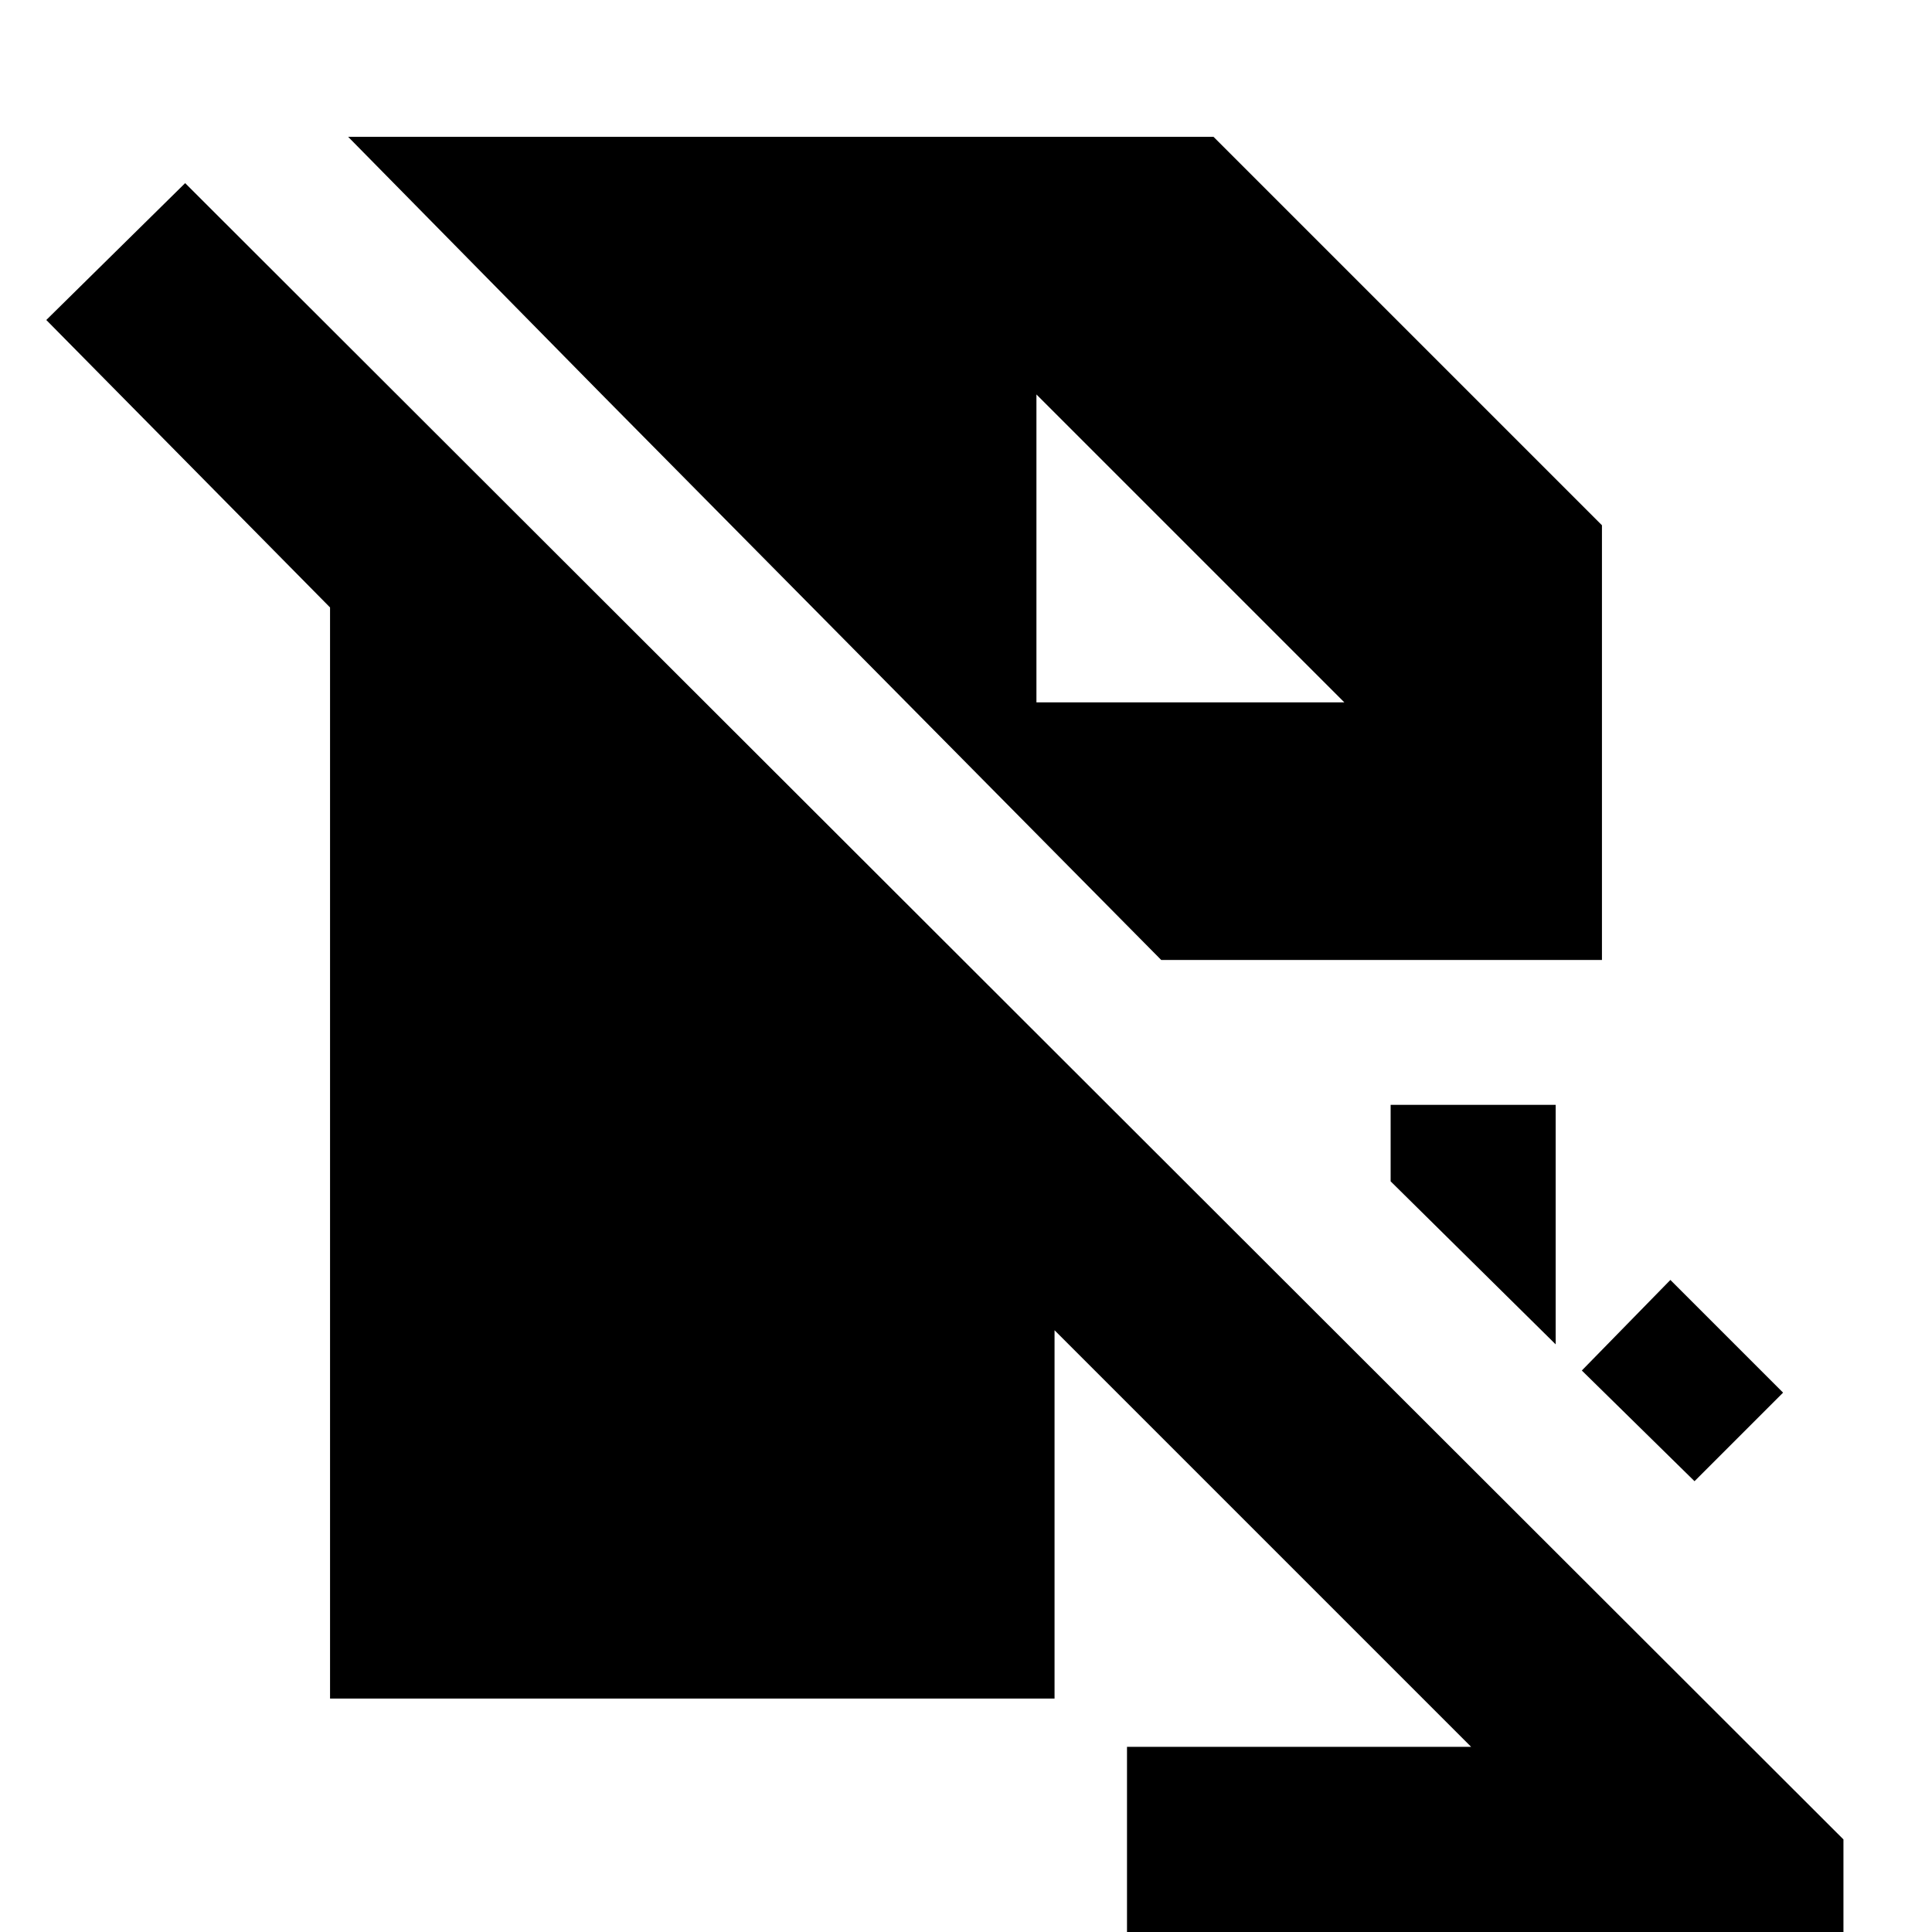 <svg xmlns="http://www.w3.org/2000/svg" height="20" viewBox="0 -960 960 960" width="20"><path d="m842-224-56-55 44-45 56 56-44 44Zm-69-68-82-81v-38h82v119Zm23-191H577L299-764 173-892h430l193 193v216ZM524-299 731-92H560V5h356v-51L92-869l-69 68 141 142.84V-116h360v-183Zm144-312L515-764l153 153-153-153v153h153Z"/></svg>